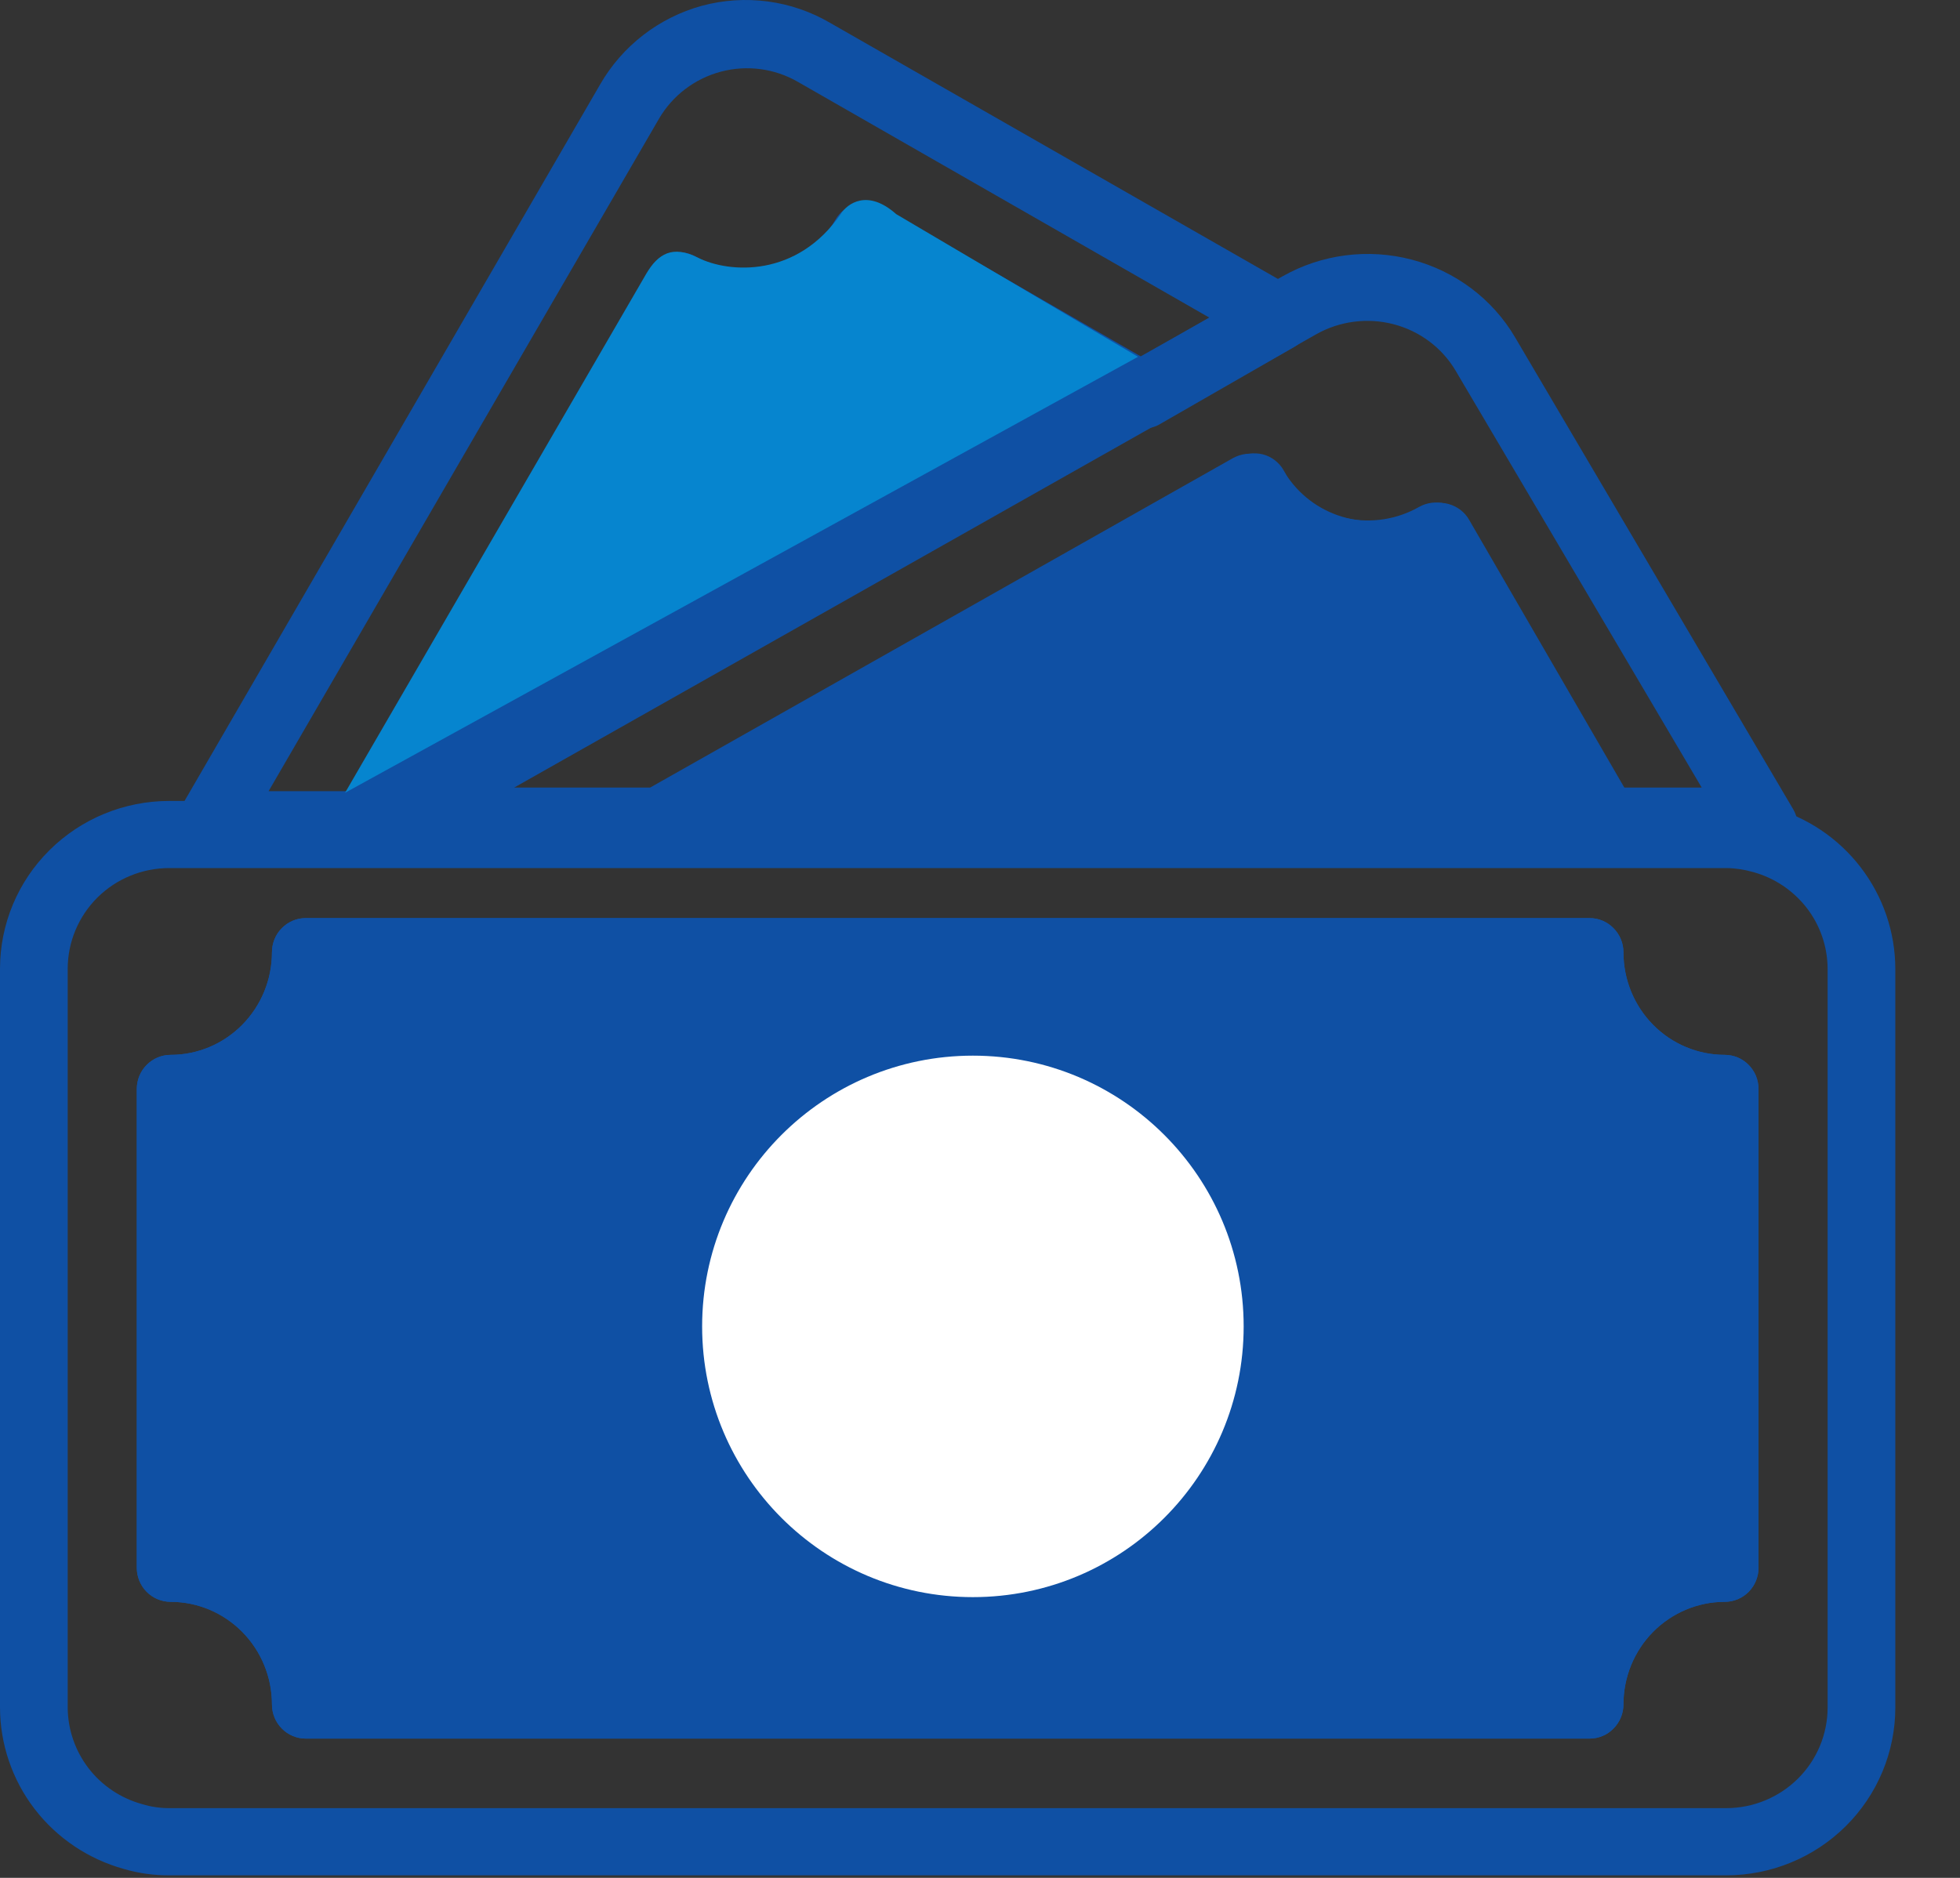 <svg width="24" height="23" viewBox="0 0 24 23" fill="none" xmlns="http://www.w3.org/2000/svg">
<rect x="0" y="0" width="24" height="23" fill="#333333" stroke="none"/>
<circle cx="18.79" cy="13.434" r="0.468" stroke="#0F50A4" stroke-width="0.921"/>
<path d="M19.693 10.518H8.153C8.06 10.521 7.968 10.492 7.892 10.437C7.817 10.381 7.762 10.302 7.738 10.211C7.714 10.123 7.72 10.029 7.755 9.944C7.791 9.86 7.853 9.789 7.933 9.744L15.149 5.607C15.245 5.554 15.358 5.539 15.464 5.565C15.518 5.579 15.567 5.604 15.611 5.637C15.654 5.671 15.691 5.712 15.718 5.76C15.741 5.803 15.767 5.845 15.797 5.884C15.98 6.128 16.246 6.296 16.546 6.357C16.845 6.418 17.157 6.368 17.421 6.215C17.468 6.187 17.521 6.17 17.575 6.163C17.63 6.155 17.685 6.159 17.738 6.173C17.791 6.188 17.84 6.212 17.883 6.245C17.927 6.279 17.963 6.32 17.99 6.368L20.042 9.909C20.079 9.972 20.098 10.043 20.098 10.116C20.098 10.189 20.079 10.26 20.042 10.323C20.005 10.382 19.954 10.431 19.893 10.465C19.832 10.499 19.763 10.517 19.693 10.518ZM4.49 10.518H2.57C2.497 10.518 2.425 10.499 2.362 10.462C2.298 10.426 2.246 10.374 2.209 10.311C2.173 10.248 2.153 10.176 2.153 10.104C2.153 10.031 2.173 9.96 2.209 9.897L7.348 1.035C7.619 0.563 8.067 0.216 8.594 0.071C8.857 -8.6367e-05 9.132 -0.018 9.402 0.018C9.673 0.054 9.933 0.144 10.168 0.282L15.847 3.53C15.911 3.566 15.964 3.618 16.001 3.681C16.038 3.745 16.057 3.816 16.057 3.89C16.057 3.963 16.038 4.035 16.001 4.098C15.964 4.161 15.911 4.213 15.847 4.25C15.847 4.25 14.248 5.169 14.185 5.205C14.122 5.242 13.977 5.261 13.977 5.261L13.77 5.205L12.561 5.383C12.292 5.688 12.476 5.654 12.083 5.76C11.689 5.866 11.393 6.291 11.006 6.163L4.851 10.311C4.814 10.374 4.762 10.426 4.698 10.462C4.635 10.499 4.563 10.518 4.49 10.518ZM3.289 9.69H4.249L7.954 3.298C7.981 3.251 8.017 3.209 8.061 3.176C8.104 3.142 8.154 3.118 8.207 3.103C8.259 3.089 8.315 3.086 8.369 3.093C8.423 3.1 8.476 3.118 8.523 3.145C8.665 3.227 8.822 3.281 8.985 3.302C9.148 3.324 9.313 3.313 9.472 3.271C9.63 3.229 9.779 3.156 9.909 3.056C10.04 2.956 10.149 2.832 10.23 2.69C10.285 2.595 10.375 2.526 10.481 2.497C10.587 2.469 10.7 2.483 10.795 2.537L13.977 4.37L14.808 3.89L9.769 1.002C9.484 0.838 9.145 0.793 8.826 0.878C8.508 0.963 8.236 1.169 8.07 1.453L3.289 9.69ZM11.651 19.619C10.048 19.619 8.743 18.134 8.743 16.31C8.743 14.485 10.048 13 11.651 13C13.255 13 14.559 14.485 14.559 16.31C14.559 18.134 13.255 19.619 11.651 19.619ZM11.651 13.827C10.505 13.827 9.574 14.94 9.574 16.31C9.574 17.679 10.505 18.792 11.651 18.792C12.798 18.792 13.728 17.679 13.728 16.31C13.728 14.94 12.798 13.827 11.651 13.827Z" fill="#0F50A4"/>
<path d="M21.595 10.523C21.556 10.529 21.517 10.529 21.478 10.523C21.373 10.488 21.264 10.467 21.153 10.462H19.637C19.564 10.462 19.492 10.443 19.428 10.408C19.365 10.372 19.312 10.32 19.275 10.258L17.405 7.086C17.018 7.213 16.601 7.225 16.206 7.121C15.812 7.018 15.457 6.802 15.186 6.503L8.278 10.409C8.214 10.443 8.143 10.461 8.07 10.462H4.738C4.644 10.465 4.552 10.437 4.477 10.382C4.401 10.327 4.346 10.249 4.322 10.16C4.298 10.073 4.304 9.98 4.34 9.897C4.375 9.814 4.438 9.744 4.518 9.699L15.707 3.383C16.185 3.113 16.753 3.04 17.287 3.18C17.82 3.32 18.275 3.661 18.551 4.13L21.957 9.911C21.999 9.982 22.018 10.063 22.012 10.145C22.006 10.226 21.975 10.304 21.924 10.368C21.884 10.417 21.834 10.456 21.777 10.483C21.72 10.509 21.658 10.523 21.595 10.523ZM19.879 9.646H20.837L17.822 4.537C17.656 4.258 17.383 4.054 17.064 3.971C16.745 3.888 16.405 3.932 16.119 4.093L14.116 5.226L6.296 9.646H7.961L15.099 5.61C15.195 5.558 15.308 5.543 15.415 5.569C15.468 5.583 15.518 5.607 15.562 5.64C15.605 5.673 15.642 5.714 15.669 5.761C15.692 5.803 15.719 5.844 15.748 5.883C15.932 6.123 16.199 6.289 16.499 6.35C16.799 6.41 17.111 6.36 17.376 6.209C17.424 6.182 17.476 6.165 17.531 6.158C17.585 6.151 17.641 6.154 17.694 6.168C17.747 6.182 17.796 6.206 17.84 6.239C17.883 6.272 17.92 6.313 17.947 6.36L19.879 9.646Z" fill="#0F50A4"/>
<path d="M19.465 21.294H3.743C3.634 21.294 3.528 21.25 3.451 21.171C3.373 21.093 3.33 20.986 3.33 20.875C3.33 20.542 3.199 20.223 2.966 19.987C2.733 19.752 2.418 19.619 2.089 19.619C1.979 19.619 1.874 19.575 1.796 19.497C1.718 19.418 1.675 19.312 1.675 19.201V13.339C1.675 13.228 1.718 13.121 1.796 13.043C1.874 12.964 1.979 12.92 2.089 12.92C2.418 12.92 2.733 12.788 2.966 12.552C3.199 12.316 3.33 11.997 3.33 11.664C3.33 11.553 3.373 11.446 3.451 11.368C3.528 11.289 3.634 11.245 3.743 11.245H19.465C19.575 11.245 19.68 11.289 19.757 11.368C19.835 11.446 19.879 11.553 19.879 11.664C19.879 11.997 20.009 12.316 20.242 12.552C20.475 12.788 20.791 12.92 21.12 12.92C21.229 12.92 21.335 12.964 21.412 13.043C21.49 13.121 21.533 13.228 21.533 13.339V19.201C21.533 19.312 21.49 19.418 21.412 19.497C21.335 19.575 21.229 19.619 21.12 19.619C20.791 19.619 20.475 19.752 20.242 19.987C20.009 20.223 19.879 20.542 19.879 20.875C19.879 20.986 19.835 21.093 19.757 21.171C19.68 21.25 19.575 21.294 19.465 21.294ZM4.116 20.457H19.093C19.174 20.054 19.37 19.685 19.657 19.395C19.944 19.104 20.308 18.906 20.706 18.824V13.716C20.308 13.633 19.944 13.435 19.657 13.145C19.37 12.854 19.174 12.485 19.093 12.082H4.116C4.035 12.485 3.838 12.854 3.552 13.145C3.265 13.435 2.9 13.633 2.502 13.716V18.824C2.9 18.906 3.265 19.104 3.552 19.395C3.838 19.685 4.035 20.054 4.116 20.457V20.457Z" fill="#0F50A4"/>
<path d="M21.136 22.969H2.072C1.884 22.97 1.697 22.944 1.517 22.891C1.081 22.77 0.697 22.512 0.423 22.155C0.149 21.798 0.001 21.361 0 20.913V11.866C0 11.32 0.218 10.797 0.607 10.412C0.996 10.026 1.523 9.81 2.072 9.81H21.136C21.323 9.808 21.509 9.835 21.687 9.888C22.124 10.007 22.509 10.265 22.784 10.623C23.058 10.98 23.207 11.416 23.208 11.866V20.913C23.208 21.458 22.99 21.981 22.601 22.367C22.213 22.752 21.686 22.969 21.136 22.969ZM2.072 10.632C1.742 10.632 1.426 10.762 1.193 10.993C0.96 11.225 0.829 11.539 0.829 11.866V20.913C0.83 21.182 0.92 21.443 1.084 21.657C1.249 21.871 1.479 22.025 1.741 22.097C1.848 22.13 1.96 22.146 2.072 22.146H21.136C21.466 22.146 21.782 22.016 22.015 21.785C22.248 21.554 22.379 21.24 22.379 20.913V11.866C22.378 11.597 22.289 11.335 22.124 11.121C21.959 10.908 21.729 10.753 21.468 10.681C21.36 10.65 21.248 10.633 21.136 10.632H2.072Z" fill="#0F50A4"/>
<path d="M19.465 21.294H3.743C3.634 21.294 3.528 21.25 3.451 21.171C3.373 21.093 3.33 20.986 3.33 20.875C3.33 20.542 3.199 20.223 2.966 19.987C2.733 19.752 2.418 19.619 2.089 19.619C1.979 19.619 1.874 19.575 1.796 19.497C1.718 19.418 1.675 19.312 1.675 19.201V13.339C1.675 13.228 1.718 13.121 1.796 13.043C1.874 12.964 1.979 12.92 2.089 12.92C2.418 12.92 2.733 12.788 2.966 12.552C3.199 12.316 3.33 11.997 3.33 11.664C3.33 11.553 3.373 11.446 3.451 11.368C3.528 11.289 3.634 11.245 3.743 11.245H19.465C19.575 11.245 19.68 11.289 19.757 11.368C19.835 11.446 19.879 11.553 19.879 11.664C19.879 11.997 20.009 12.316 20.242 12.552C20.475 12.788 20.791 12.92 21.12 12.92C21.229 12.92 21.335 12.964 21.412 13.043C21.49 13.121 21.533 13.228 21.533 13.339V19.201C21.533 19.312 21.49 19.418 21.412 19.497C21.335 19.575 21.229 19.619 21.12 19.619C20.791 19.619 20.475 19.752 20.242 19.987C20.009 20.223 19.879 20.542 19.879 20.875C19.879 20.986 19.835 21.093 19.757 21.171C19.68 21.25 19.575 21.294 19.465 21.294Z" fill="#0F50A4"/>
<path d="M14.76 16.246C14.76 17.818 13.485 19.093 11.913 19.093C10.341 19.093 9.066 17.818 9.066 16.246C9.066 14.673 10.341 13.398 11.913 13.398C13.485 13.398 14.76 14.673 14.76 16.246Z" fill="white" stroke="white" stroke-width="0.937"/>
<path d="M7.915 3.35L4.225 9.71L13.935 4.37L10.973 2.622C10.624 2.311 10.375 2.492 10.294 2.622C9.76 3.399 8.934 3.35 8.546 3.156C8.235 3 8.06 3.107 7.915 3.35Z" fill="#0685CF"/>
</svg>
